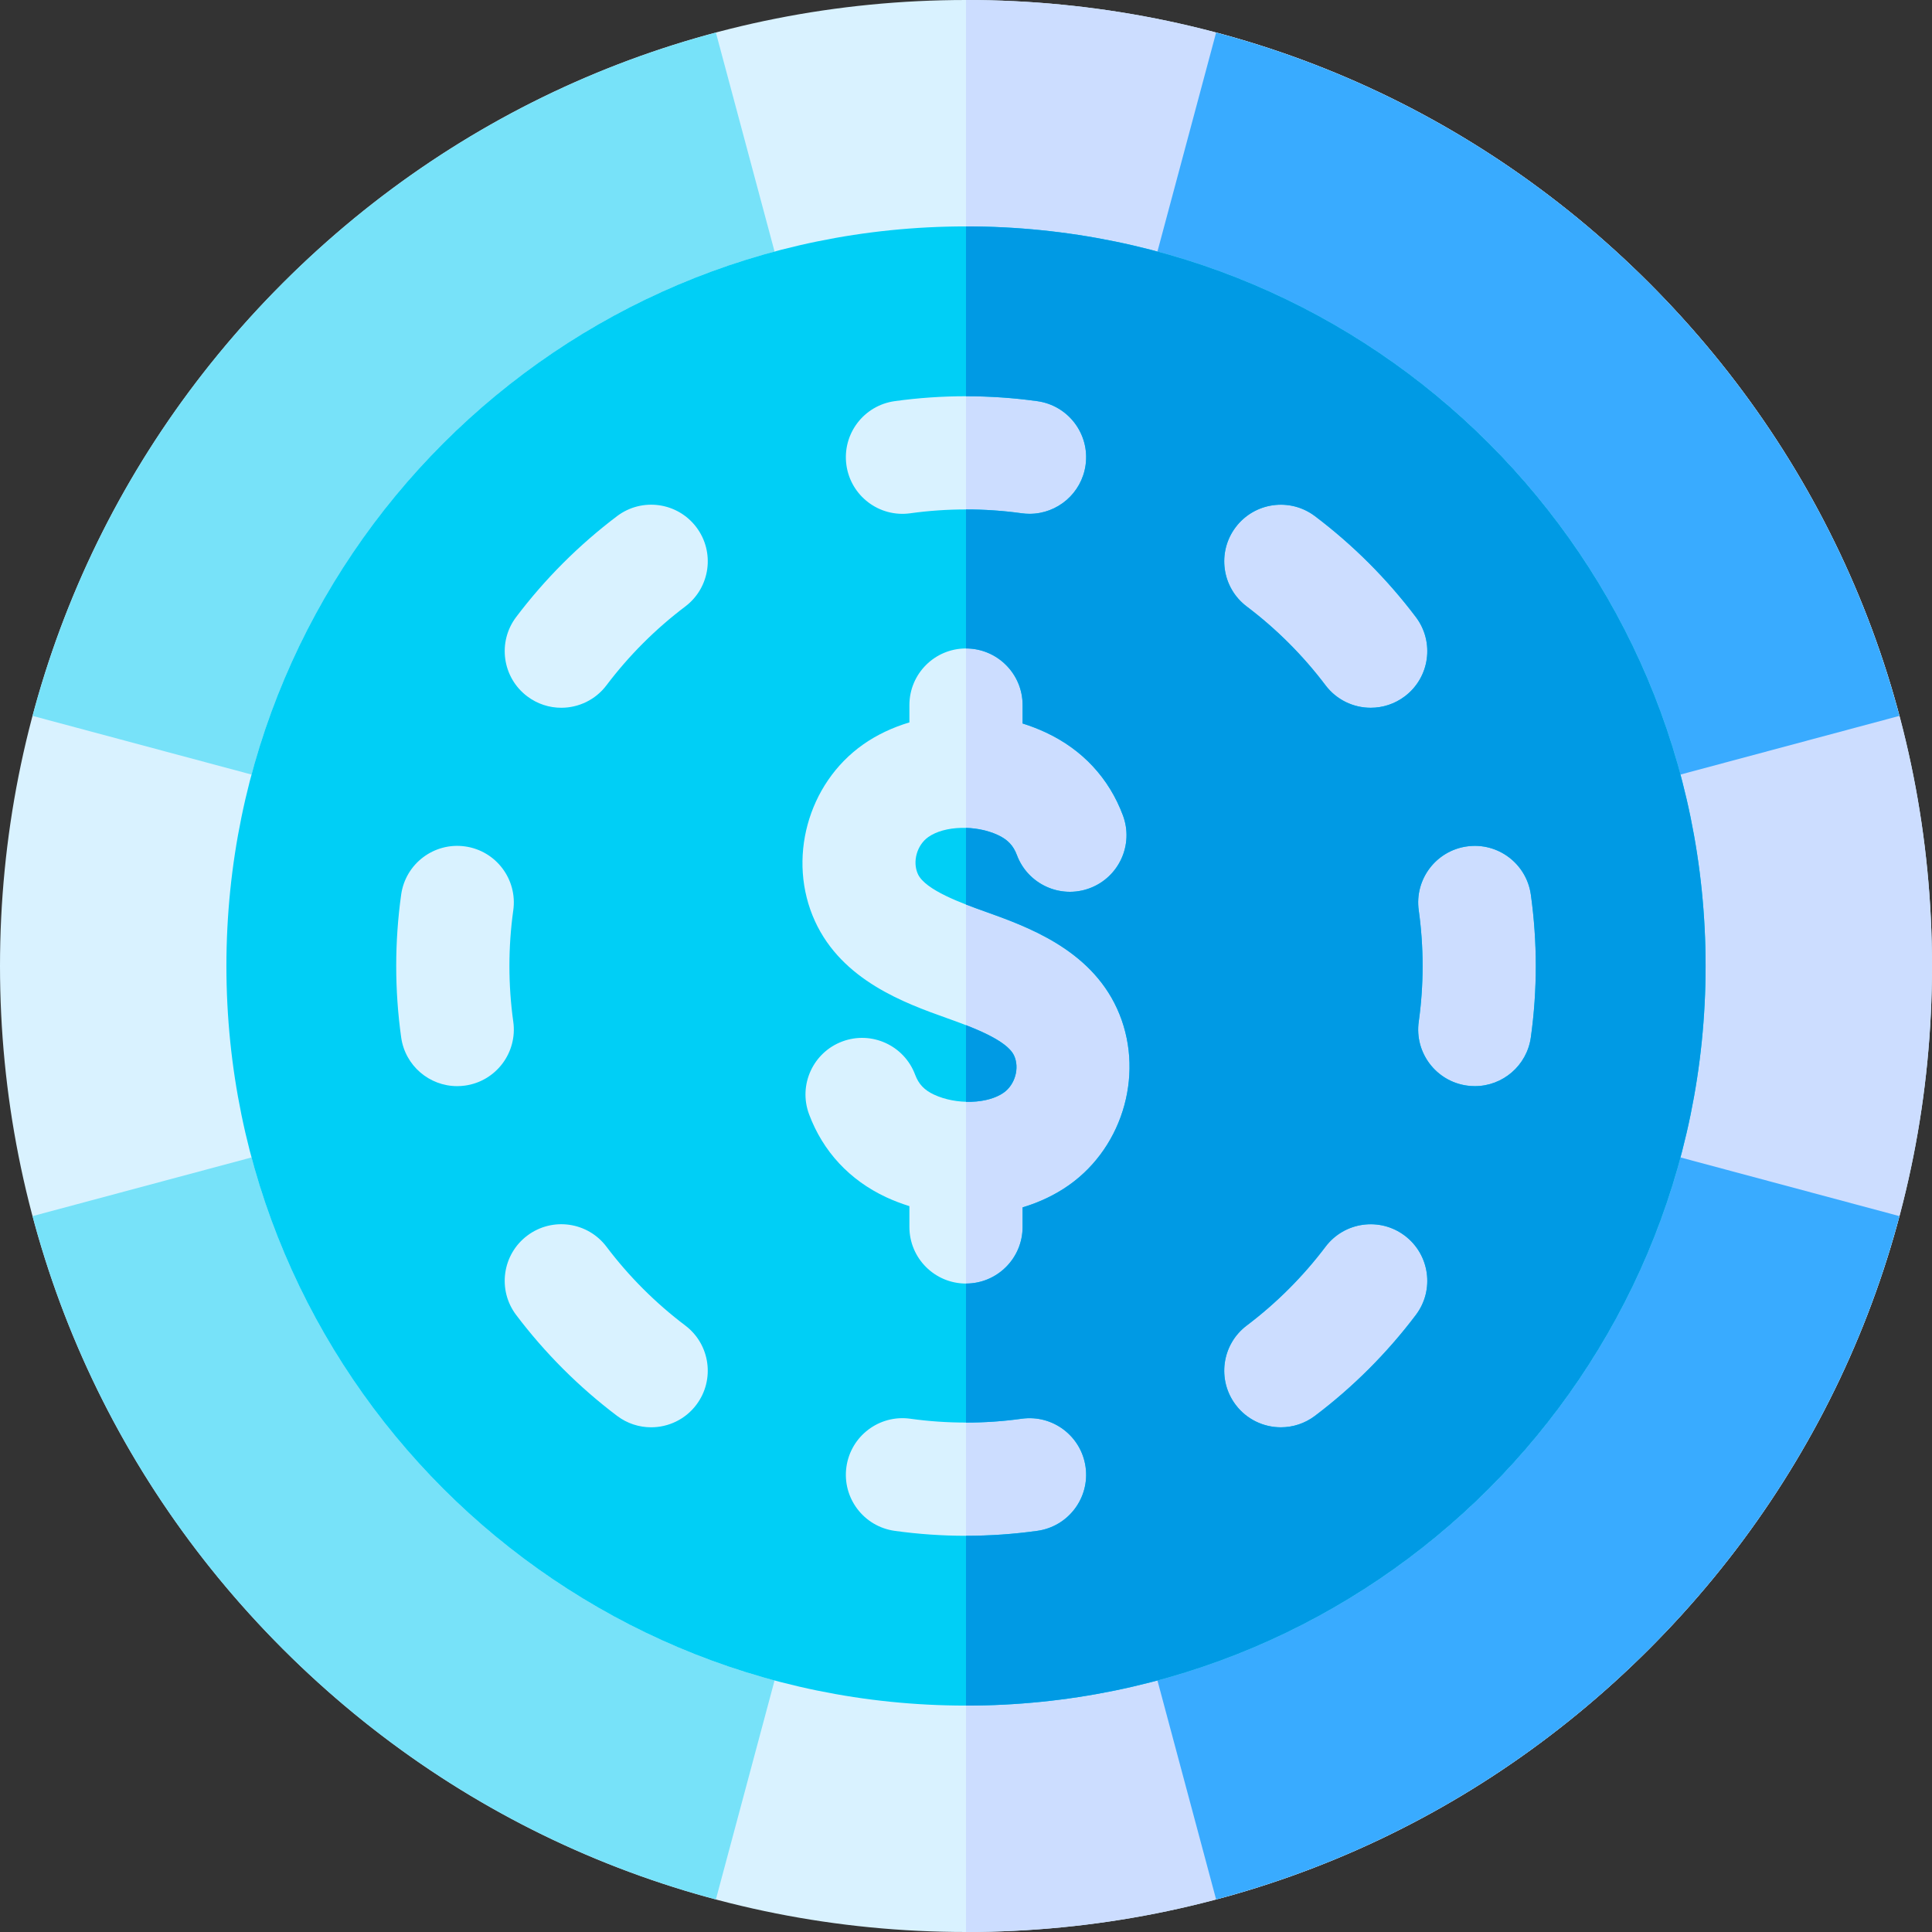 <svg id="Capa_1" enable-background="new 0 0 512 512" height="60" viewBox="0 0 512 512" width="60" xmlns="http://www.w3.org/2000/svg"><rect x="0" y="0" width="512" height="512" fill="#333333" stroke="none"/><path d="m437.02 74.98c-48.353-48.351-112.64-74.98-181.02-74.98s-132.667 26.629-181.02 74.98c-48.351 48.353-74.98 112.64-74.98 181.02s26.629 132.667 74.98 181.02c48.353 48.351 112.64 74.98 181.02 74.98s132.667-26.629 181.02-74.98c48.351-48.353 74.98-112.64 74.98-181.02s-26.629-132.667-74.98-181.02z" fill="#d9f2ff"/><path d="m437.02 74.98c-48.353-48.351-112.64-74.98-181.02-74.98v512c68.38 0 132.667-26.629 181.02-74.98 48.351-48.353 74.98-112.64 74.98-181.02s-26.629-132.667-74.98-181.02z" fill="#cdf"/><path d="m306.731 445.329 15.551 58.036c43.003-11.447 82.431-34.039 114.738-66.346s54.899-71.735 66.346-114.738l-58.036-15.551c-18.071 67.374-71.226 120.529-138.599 138.599z" fill="#39abff"/><path d="m66.671 306.731-58.037 15.55c11.447 43.003 34.039 82.431 66.346 114.738s71.735 54.899 114.738 66.346l15.551-58.036c-67.373-18.07-120.528-71.225-138.598-138.598z" fill="#77e2f9"/><path d="m445.329 205.269 58.036-15.551c-11.447-43.003-34.039-82.431-66.346-114.738s-71.735-54.899-114.738-66.346l-15.551 58.036c67.374 18.071 120.529 71.226 138.599 138.599z" fill="#39abff"/><path d="m205.269 66.671-15.55-58.036c-43.004 11.447-82.431 34.038-114.739 66.345-32.307 32.307-54.899 71.735-66.346 114.738l58.036 15.551c18.071-67.373 71.226-120.528 138.599-138.598z" fill="#77e2f9"/><path d="m256 60c-108.075 0-196 87.925-196 196s87.925 196 196 196 196-87.925 196-196-87.925-196-196-196zm71.462 79.718c4.99-6.612 14.396-7.927 21.009-2.938 5.018 3.787 9.83 7.974 14.302 12.447 4.473 4.472 8.66 9.284 12.447 14.302 4.99 6.613 3.675 16.019-2.938 21.009-2.705 2.042-5.878 3.028-9.024 3.028-4.545 0-9.036-2.058-11.984-5.965-2.952-3.912-6.22-7.667-9.713-11.16s-7.248-6.761-11.16-9.713c-6.614-4.992-7.929-14.397-2.939-21.01zm-90.376-33.406c12.453-1.741 25.375-1.741 37.828 0 8.205 1.147 13.925 8.728 12.778 16.933-1.048 7.5-7.474 12.925-14.836 12.925-.692 0-1.392-.048-2.096-.146-9.71-1.357-19.81-1.357-29.52 0-8.205 1.151-15.786-4.573-16.933-12.778-1.146-8.206 4.574-15.787 12.779-16.934zm-113.841 181.38c-.704.099-1.405.146-2.096.146-7.363 0-13.788-5.424-14.836-12.925-.872-6.225-1.313-12.589-1.313-18.913s.441-12.688 1.312-18.914c1.147-8.205 8.728-13.925 16.933-12.778s13.925 8.728 12.778 16.933c-.679 4.854-1.023 9.82-1.023 14.759s.344 9.905 1.023 14.76c1.147 8.204-4.574 15.785-12.778 16.932zm61.293 84.59c-2.949 3.907-7.439 5.965-11.984 5.965-3.147 0-6.319-.986-9.024-3.028-5.018-3.787-9.83-7.974-14.302-12.447-4.473-4.472-8.66-9.284-12.447-14.302-4.99-6.613-3.675-16.019 2.938-21.009 6.613-4.991 16.019-3.675 21.009 2.938 2.952 3.912 6.22 7.667 9.713 11.16s7.248 6.761 11.16 9.713c6.612 4.992 7.927 14.397 2.937 21.01zm-2.938-211.555c-3.912 2.952-7.667 6.22-11.16 9.713s-6.761 7.248-9.713 11.16c-2.949 3.907-7.439 5.965-11.984 5.965-3.147 0-6.319-.986-9.024-3.028-6.613-4.99-7.928-14.396-2.938-21.009 3.787-5.018 7.974-9.83 12.447-14.302 4.472-4.473 9.284-8.66 14.302-12.447 6.613-4.991 16.02-3.675 21.009 2.938 4.989 6.614 3.674 16.019-2.939 21.01zm93.314 244.961c-6.226.871-12.59 1.312-18.914 1.312s-12.688-.441-18.914-1.312c-8.205-1.147-13.925-8.728-12.778-16.933 1.146-8.205 8.728-13.926 16.933-12.778 9.71 1.357 19.81 1.357 29.52 0 8.204-1.15 15.785 4.573 16.933 12.778 1.145 8.205-4.575 15.786-12.78 16.933zm8.383-91.622c-3.677 2.597-7.85 4.566-12.297 5.899v5.19c0 8.284-6.716 15-15 15s-15-6.716-15-15v-5.517c-2.087-.654-4.14-1.427-6.131-2.354-9.702-4.518-16.776-12.122-20.458-21.989-2.896-7.761 1.047-16.401 8.809-19.298 7.761-2.896 16.401 1.046 19.298 8.809.933 2.5 2.433 4.08 5.016 5.283 5.885 2.74 14.165 2.504 18.456-.525 3.019-2.133 4.255-6.537 2.755-9.817-1.954-4.271-11.867-7.813-17.79-9.928-.007-.003-.014-.005-.021-.008-11.055-3.949-27.744-9.92-34.959-25.695-7.45-16.291-1.978-36.41 12.729-46.798 3.675-2.595 7.853-4.543 12.297-5.875v-4.596c0-8.284 6.716-15 15-15s15 6.716 15 15v4.883c2.088.654 4.138 1.443 6.13 2.371 9.7 4.516 16.775 12.12 20.458 21.987 2.897 7.761-1.046 16.402-8.807 19.299-7.76 2.9-16.401-1.045-19.299-8.807-.934-2.501-2.434-4.081-5.016-5.283-5.887-2.741-14.166-2.505-18.457.524-3.019 2.132-4.255 6.537-2.755 9.817 1.951 4.266 11.844 7.804 17.77 9.921.006.002.014.004.02.007 11.055 3.949 27.76 9.917 34.98 25.704 7.451 16.29 1.979 36.408-12.728 46.796zm91.923 34.405c-3.787 5.018-7.974 9.83-12.447 14.302-4.472 4.473-9.284 8.66-14.302 12.447-2.705 2.042-5.878 3.028-9.024 3.028-4.545 0-9.036-2.058-11.984-5.965-4.99-6.613-3.675-16.019 2.938-21.009 3.912-2.952 7.667-6.22 11.16-9.713s6.761-7.248 9.713-11.16c4.99-6.612 14.396-7.927 21.009-2.938 6.612 4.99 7.927 14.395 2.937 21.008zm15.632-60.632c-.692 0-1.392-.048-2.096-.146-8.205-1.147-13.925-8.728-12.778-16.933.679-4.855 1.023-9.821 1.023-14.76s-.344-9.905-1.023-14.76c-1.147-8.205 4.574-15.786 12.778-16.933 8.201-1.149 15.785 4.574 16.933 12.778.87 6.228 1.311 12.591 1.311 18.915s-.441 12.688-1.312 18.914c-1.049 7.5-7.474 12.925-14.836 12.925z" fill="#00cff6"/><g fill="#009ae4"><path d="m256 60v45.006c6.344 0 12.688.435 18.914 1.306 8.205 1.147 13.925 8.728 12.778 16.933-1.048 7.5-7.474 12.925-14.836 12.925-.692 0-1.392-.048-2.096-.146-4.855-.679-9.807-1.018-14.76-1.018v36.84c8.284 0 15 6.716 15 15v4.883c2.088.654 4.138 1.443 6.13 2.371 9.7 4.516 16.775 12.12 20.458 21.987 2.897 7.761-1.046 16.402-8.807 19.299-7.76 2.9-16.401-1.045-19.299-8.807-.934-2.501-2.434-4.081-5.016-5.283-2.547-1.186-5.542-1.812-8.468-1.899v20.308c1.8.7 3.538 1.321 5.026 1.853.006.002.014.004.02.007 11.055 3.949 27.76 9.917 34.98 25.704 7.45 16.291 1.978 36.409-12.729 46.797-3.677 2.597-7.85 4.566-12.297 5.899v5.19c0 8.284-6.716 15-15 15v36.84c4.952 0 9.905-.339 14.76-1.018 8.204-1.15 15.785 4.573 16.933 12.778 1.147 8.205-4.574 15.786-12.778 16.933-6.225.871-12.589 1.312-18.913 1.312v45c108.075 0 196-87.925 196-196s-87.925-196-196-196zm71.462 79.718c4.99-6.612 14.396-7.927 21.009-2.938 5.018 3.787 9.83 7.974 14.302 12.447 4.473 4.472 8.66 9.284 12.447 14.302 4.99 6.613 3.675 16.019-2.938 21.009-2.705 2.042-5.878 3.028-9.024 3.028-4.545 0-9.036-2.058-11.984-5.965-2.952-3.912-6.22-7.667-9.713-11.16s-7.248-6.761-11.16-9.713c-6.614-4.992-7.929-14.397-2.939-21.01zm47.758 208.753c-3.787 5.018-7.974 9.83-12.447 14.302-4.472 4.473-9.284 8.66-14.302 12.447-2.705 2.042-5.878 3.028-9.024 3.028-4.545 0-9.036-2.058-11.984-5.965-4.99-6.613-3.675-16.019 2.938-21.009 3.912-2.952 7.667-6.22 11.16-9.713s6.761-7.248 9.713-11.16c4.99-6.612 14.396-7.927 21.009-2.938 6.612 4.99 7.927 14.395 2.937 21.008zm15.632-60.632c-.692 0-1.392-.048-2.096-.146-8.205-1.147-13.925-8.728-12.778-16.933.679-4.855 1.023-9.821 1.023-14.76s-.344-9.905-1.023-14.76c-1.147-8.205 4.574-15.786 12.778-16.933 8.201-1.149 15.785 4.574 16.933 12.778.87 6.228 1.311 12.591 1.311 18.915s-.441 12.688-1.312 18.914c-1.049 7.5-7.474 12.925-14.836 12.925z"/><path d="m265.989 289.563c3.019-2.133 4.255-6.537 2.755-9.817-1.461-3.195-7.376-5.981-12.744-8.068v20.308c3.836.112 7.555-.705 9.989-2.423z"/></g></svg>